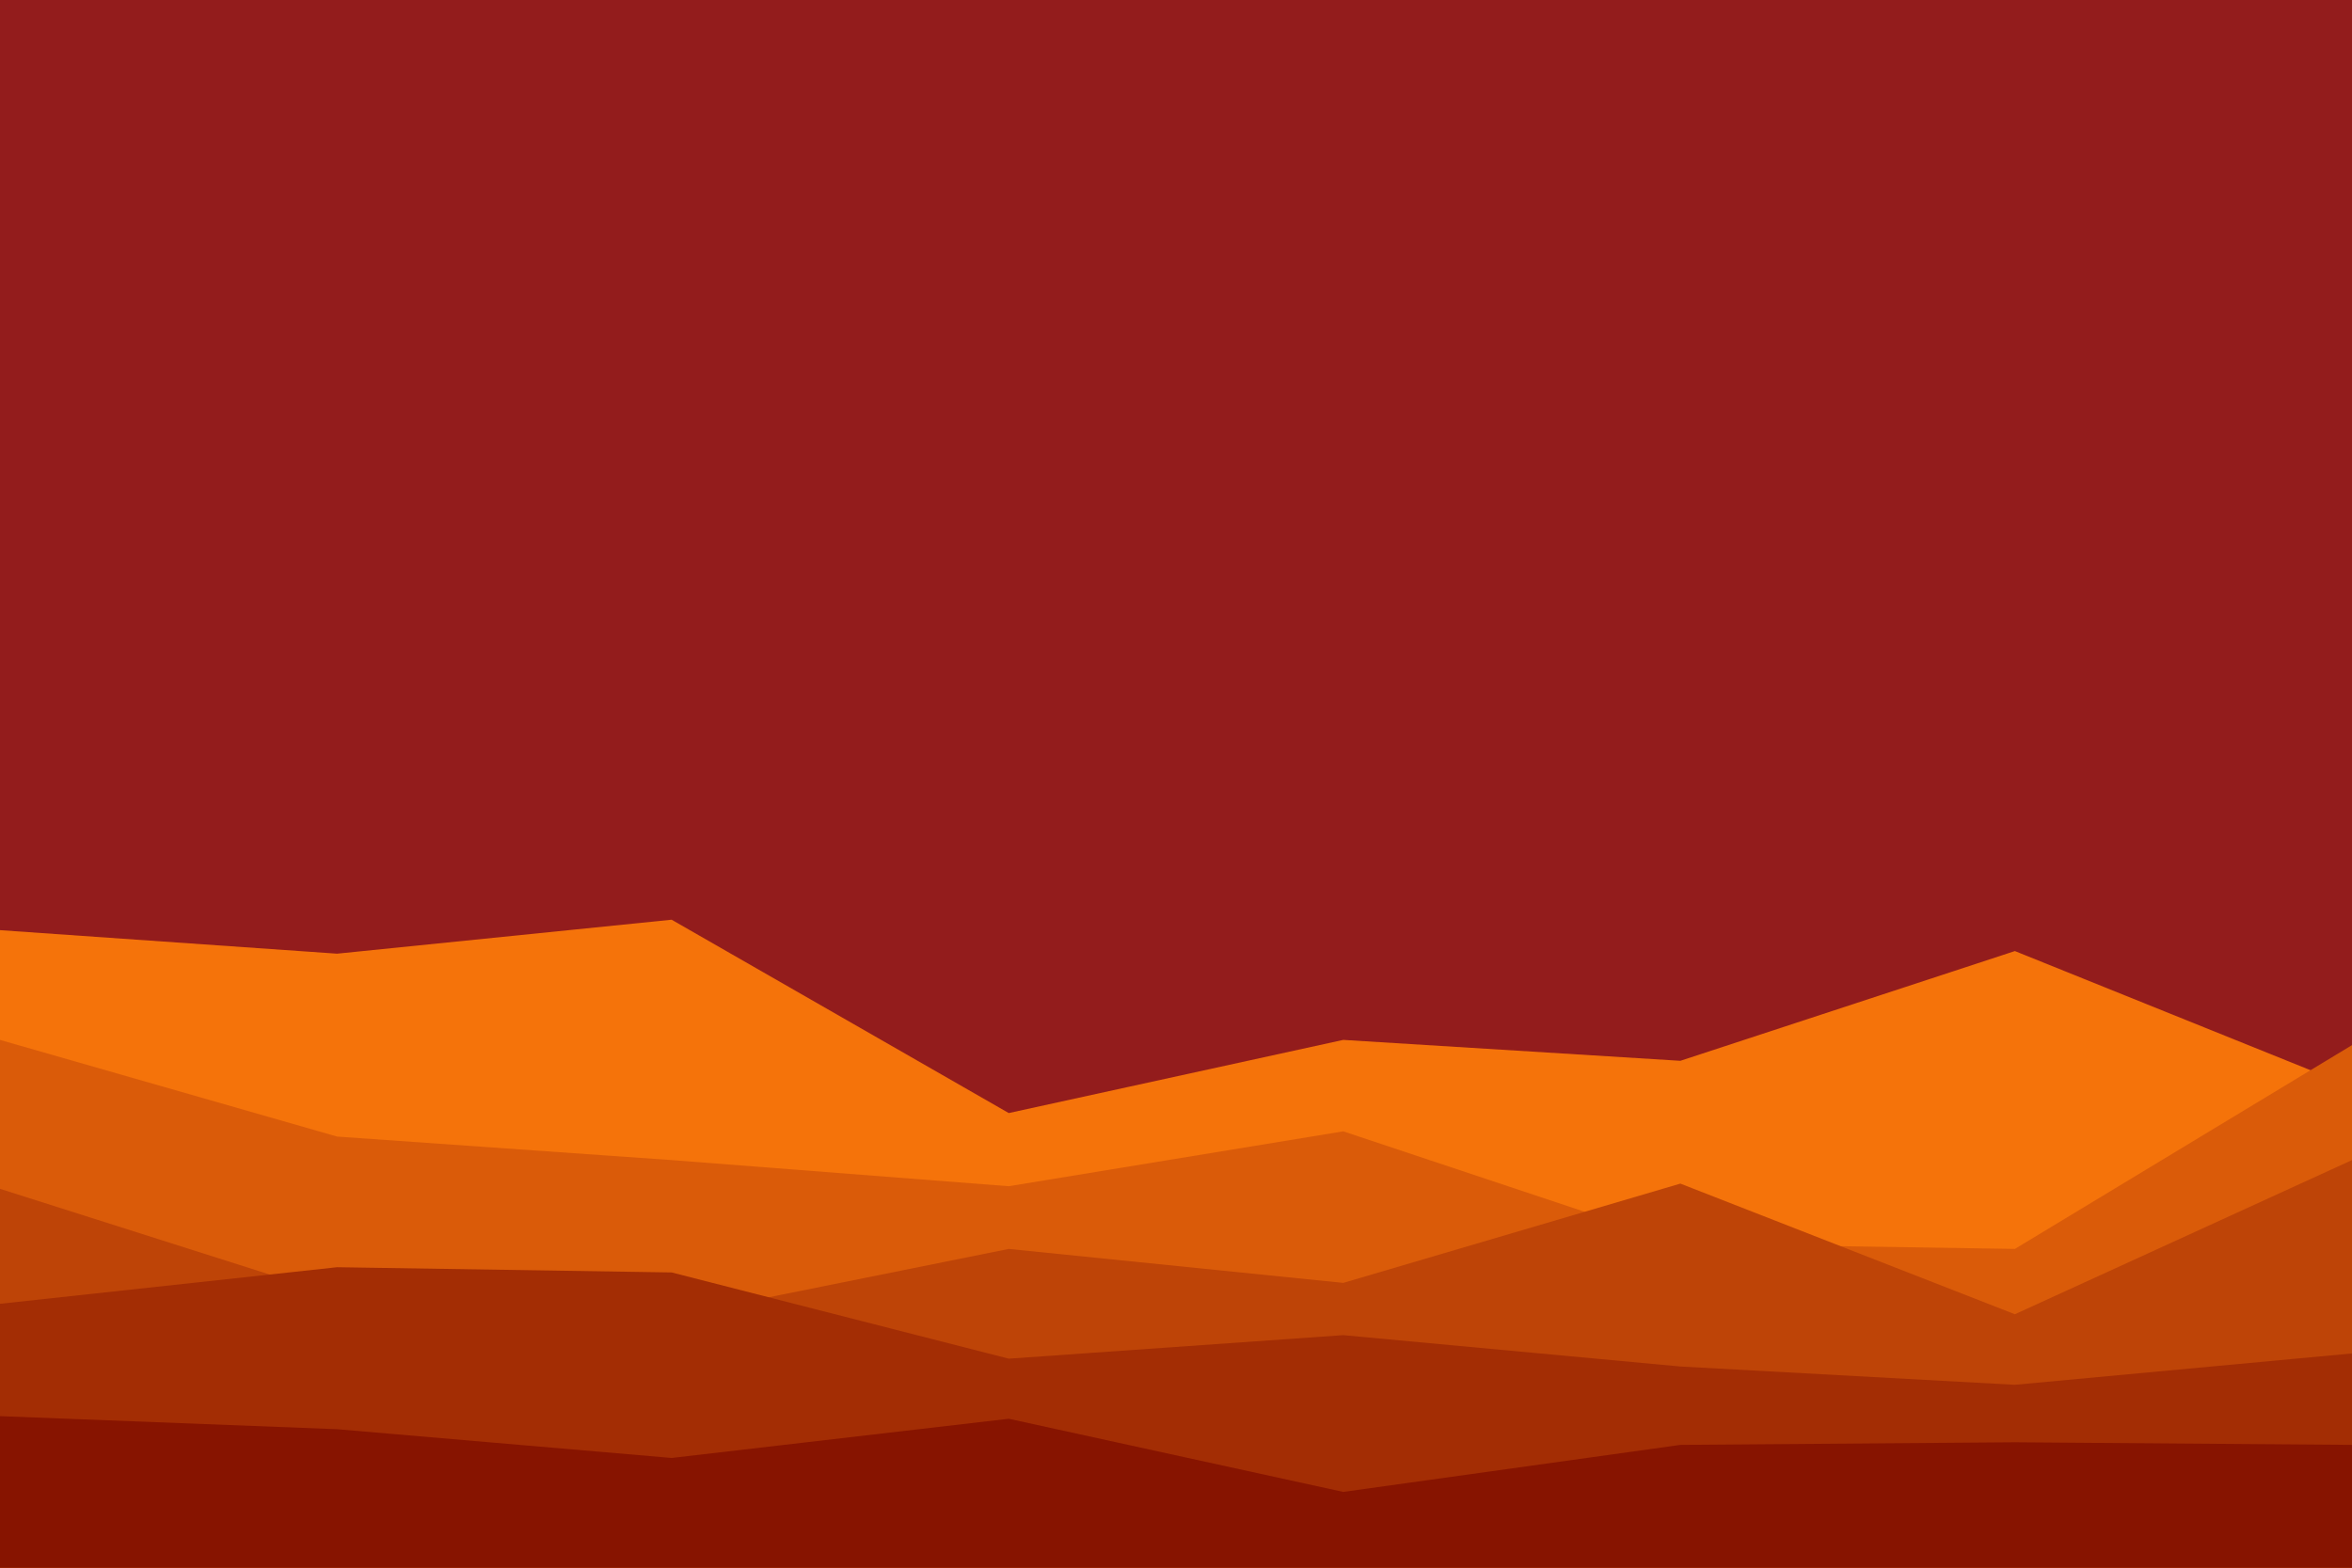 <svg id="visual" viewBox="0 0 900 600" width="900" height="600" xmlns="http://www.w3.org/2000/svg" xmlns:xlink="http://www.w3.org/1999/xlink" version="1.1"><rect x="0" y="0" width="900" height="600" fill="#931C1C"></rect><path d="M0 356L129 365L257 352L386 426L514 398L643 406L771 364L900 416L900 601L771 601L643 601L514 601L386 601L257 601L129 601L0 601Z" fill="#f5730a"></path><path d="M0 398L129 435L257 444L386 454L514 433L643 476L771 478L900 400L900 601L771 601L643 601L514 601L386 601L257 601L129 601L0 601Z" fill="#da5b09"></path><path d="M0 455L129 496L257 504L386 478L514 491L643 453L771 503L900 444L900 601L771 601L643 601L514 601L386 601L257 601L129 601L0 601Z" fill="#be4407"></path><path d="M0 499L129 485L257 487L386 520L514 511L643 523L771 530L900 518L900 601L771 601L643 601L514 601L386 601L257 601L129 601L0 601Z" fill="#a32d04"></path><path d="M0 542L129 547L257 558L386 543L514 571L643 553L771 552L900 553L900 601L771 601L643 601L514 601L386 601L257 601L129 601L0 601Z" fill="#871400"></path></svg>
